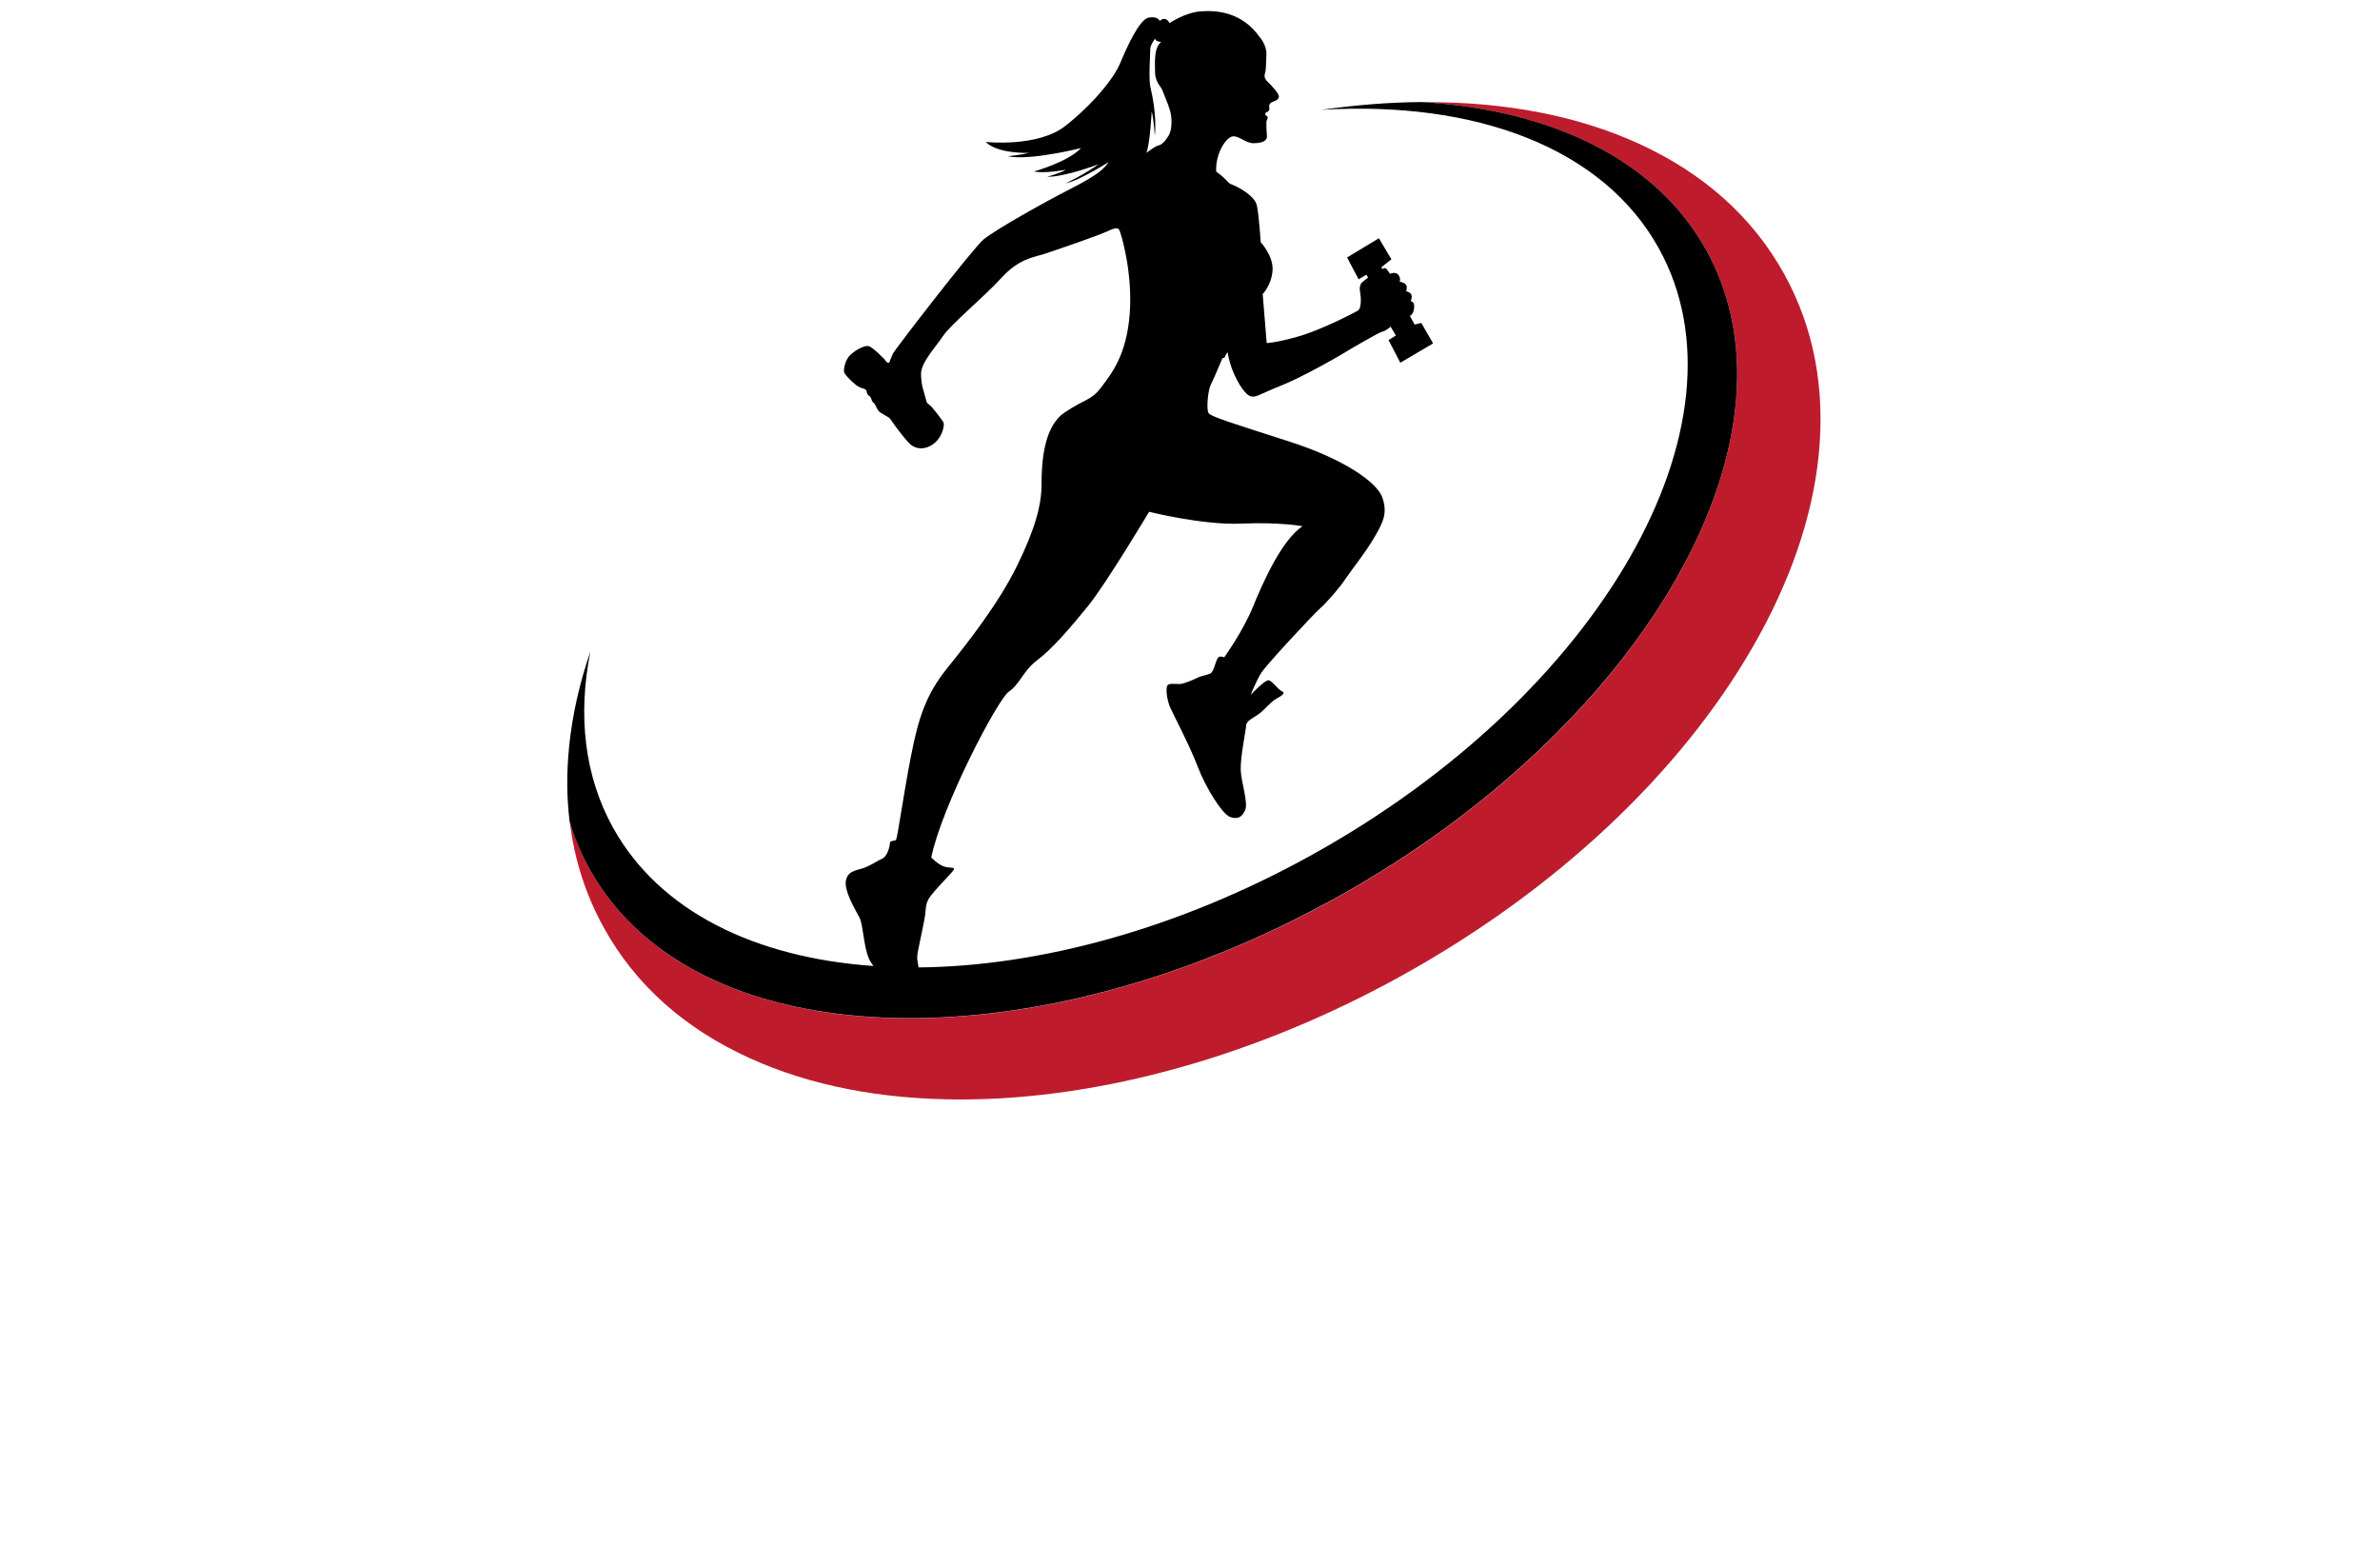 <?xml version="1.0" encoding="utf-8"?>
<!-- Generator: Adobe Illustrator 27.8.1, SVG Export Plug-In . SVG Version: 6.00 Build 0)  -->
<svg version="1.1" xmlns="http://www.w3.org/2000/svg" xmlns:xlink="http://www.w3.org/1999/xlink" x="0px" y="0px"
	 viewBox="0 0 350 230" style="enable-background:new 0 0 350 230;" xml:space="preserve">
<style type="text/css">
	.st0{fill:#FF9D00;}
	.st1{fill:url(#SVGID_1_);}
	.st2{opacity:0.22;fill:url(#SVGID_00000118387043772105397950000005444939271301940109_);}
	.st3{fill:#FFC200;}
	.st4{fill:#778718;}
	.st5{fill:#E0B017;}
	.st6{fill:#664407;}
	.st7{fill:#9E690A;}
	.st8{fill:#7F1105;}
	.st9{fill:#191933;}
	.st10{fill:#FCEBD4;}
	.st11{fill:#E3DFD6;}
	.st12{fill:#FFB000;}
	.st13{fill:#AA210E;}
	.st14{fill:#FFF0A6;}
	.st15{fill:#FFDA00;}
	.st16{fill:#F4F4F4;}
	.st17{fill:#DC5C28;}
	.st18{fill:#FF8440;}
	.st19{fill:#C45224;}
	.st20{fill:#2C4369;}
	.st21{fill:#2A72DB;}
	.st22{fill:#C65500;}
	.st23{fill:#C15746;}
	.st24{fill:#FF8C00;}
	.st25{fill:#FFEA2C;}
	.st26{fill:#F7FF57;}
	.st27{fill:#FFFFFF;}
	.st28{fill:#D64949;}
	.st29{fill:#353535;}
	.st30{fill:#FFC783;}
	.st31{fill:#3F7F91;}
	.st32{fill:#25BDE5;}
	.st33{fill:#8CDD00;}
	.st34{fill:#D1FF88;}
	.st35{fill:#333333;}
	.st36{fill:#FF9000;}
	.st37{fill:#A1A813;}
	.st38{fill:#B3C40E;}
	.st39{fill:#CACE72;}
	.st40{fill:url(#SVGID_00000142874031641822339030000016562316211527239303_);}
	.st41{fill:#93E800;}
	.st42{fill:#3CB7D3;}
	.st43{fill:#FF7631;}
	.st44{fill:#E6873C;}
	.st45{fill:#30657F;}
	.st46{fill:#FF7A40;}
	.st47{fill:#FFAD4A;}
	.st48{fill:#BC8E3B;}
	.st49{fill:#E2E2E2;}
	.st50{fill:#F2B844;}
	.st51{fill:#AF3838;}
	.st52{fill:#17B5C1;}
	.st53{fill:#A88643;}
	.st54{fill-rule:evenodd;clip-rule:evenodd;fill:#DD7928;}
	.st55{fill:#E6E7E8;stroke:#CFCFCF;stroke-width:0.106;}
	.st56{fill-rule:evenodd;clip-rule:evenodd;fill:#204F7A;}
	.st57{fill-rule:evenodd;clip-rule:evenodd;fill:#50A4FF;}
	.st58{fill:#002649;}
	.st59{fill:#00134F;}
	.st60{fill:#665200;}
	.st61{fill:#001E7C;}
	.st62{fill:#002349;}
	.st63{fill:#FF914D;}
	.st64{fill:#AC1929;}
	.st65{fill:#004AAD;}
	.st66{fill:#BE1C2D;}
	.st67{fill:#242424;}
	.st68{fill:#F1A75A;}
	.st69{fill-rule:evenodd;clip-rule:evenodd;}
	.st70{fill-rule:evenodd;clip-rule:evenodd;fill:#007177;}
	.st71{fill-rule:evenodd;clip-rule:evenodd;fill:#242424;}
	.st72{fill:#F9951C;}
	.st73{fill:#84123B;}
	.st74{fill:#FFB908;}
	.st75{fill:#393536;}
	.st76{fill:#093F00;}
	.st77{fill:#333300;}
	.st78{fill:#C8D7FF;}
	.st79{fill:#426BD1;}
	.st80{fill:#0036D2;}
</style>
<g id="Layer_1">
</g>
<g id="Layer_12">
</g>
<g id="Layer_13">
</g>
<g id="Layer_14">
</g>
<g id="Layer_15">
</g>
<g id="Layer_11">
</g>
<g id="Layer_8">
</g>
<g id="Layer_10">
</g>
<g id="Layer_9">
</g>
<g id="Layer_2">
</g>
<g id="Layer_3">
</g>
<g id="Layer_4">
</g>
<g id="Layer_5">
</g>
<g id="Layer_6">
</g>
<g id="Layer_7">
	<g>
		<path class="st66" d="M262.36,40.26c-4.64-8.37-11.88-14.83-21.51-19.2c-8.85-4.01-19.28-6.04-31-6.04h-0.83
			c19.1,1.11,34.5,8.43,41.91,21.79c11.05,19.94,1.24,47.88-22.3,71.31c-0.41,0.41-0.81,0.8-1.23,1.21
			c-8.66,8.4-19.1,16.19-30.98,22.77c-2.67,1.48-5.35,2.87-8.04,4.15c-1.35,0.64-2.69,1.27-4.03,1.87c-1.35,0.6-2.69,1.18-4.04,1.73
			c-2.02,0.83-4.03,1.61-6.04,2.33c-20.71,7.46-40.94,9.39-57.16,5.91c-0.23-0.04-0.46-0.09-0.69-0.15
			c-1.06-0.24-2.11-0.5-3.13-0.78c-1.7-0.48-3.35-1.01-4.94-1.61c-1.59-0.6-3.13-1.27-4.6-2c-0.98-0.48-1.94-1-2.87-1.54
			c-0.93-0.54-1.83-1.11-2.7-1.72c-1.74-1.2-3.36-2.51-4.86-3.94c-2.61-2.5-4.83-5.34-6.59-8.52c-1.24-2.24-2.22-4.57-2.94-6.98
			c0.67,5.57,2.35,10.79,5.02,15.61c4.63,8.37,11.86,14.83,21.5,19.19c8.85,4.02,19.28,6.05,30.99,6.05
			c20.62,0,43.65-6.46,64.84-18.21c22.63-12.54,41-29.78,51.74-48.55c5.41-9.45,8.63-18.85,9.57-27.92
			C268.45,57.17,266.74,48.16,262.36,40.26z"/>
		<path class="st69" d="M250.93,36.8c-7.41-13.36-22.81-20.68-41.91-21.79h-0.01c-4.77,0.04-9.67,0.43-14.64,1.14
			c22.57-1.35,41.35,5.52,49.57,20.37c14.28,25.75-8.59,65.7-51.05,89.23c-19.68,10.91-40.13,16.37-57.81,16.53
			c-0.1-0.62-0.2-1.16-0.2-1.48c0-0.99,1.16-5.33,1.24-6.91c0.09-1.57,0.7-2.07,1.45-2.98c0.75-0.91,2.73-2.82,2.73-3.11
			s-0.62-0.08-1.49-0.37c-0.87-0.29-1.86-1.32-1.86-1.32c1.57-7.61,9.8-23.32,11.42-24.4c1.61-1.07,2.07-3.05,4.18-4.63
			c2.11-1.57,4.76-4.63,7.44-7.93c2.69-3.32,9-13.88,9-13.88s7.9,1.99,13.57,1.74c5.67-0.25,8.98,0.38,8.98,0.38
			c-3.15,2.15-5.88,8.44-7.32,11.95c-1.45,3.51-4.02,7.09-4.14,7.27c-0.12,0.19-0.31-0.18-0.8,0c-0.5,0.19-0.67,2.15-1.29,2.44
			c-0.62,0.29-1.3,0.33-1.87,0.62s-2.03,0.89-2.55,0.93c-0.51,0.04-1.59-0.18-1.87,0.19c-0.3,0.38-0.13,2.11,0.41,3.31
			c0.54,1.2,2.86,5.58,4.02,8.64c1.16,3.06,3.6,6.99,4.76,7.41c1.16,0.41,1.78,0,2.23-1.03c0.46-1.04-0.58-4.06-0.66-5.83
			c-0.09-1.78,0.77-5.96,0.8-6.62c0.04-0.67,1.04-1.08,1.86-1.66c0.83-0.58,1.66-1.74,2.56-2.24c0.91-0.49,1.41-0.87,0.83-1.11
			c-0.58-0.25-1.41-1.53-1.95-1.61c-0.54-0.09-2.64,2.15-2.64,2.15s0.83-2.11,1.61-3.32c0.79-1.19,7.45-8.38,8.56-9.36
			c1.11-1,2.93-3.11,3.72-4.31c0.79-1.19,3.11-4.09,4.34-6.25c1.25-2.15,1.93-3.51,1.14-5.78c-0.78-2.28-5.73-5.69-13.71-8.25
			c-7.98-2.57-11.42-3.62-11.82-4.14c-0.42-0.51-0.09-3.51,0.29-4.19c0.37-0.69,1.72-3.93,1.72-3.93s0.29,0.04,0.35-0.17
			c0.07-0.21,0.41-0.72,0.41-0.72c0.46,3.02,2.19,5.83,3.11,6.37c0.9,0.54,1.53-0.17,4.59-1.37c3.06-1.2,8.3-4.18,9.12-4.69
			c0.83-0.52,5.5-3.26,5.97-3.33c0.48-0.07,1.18-0.72,1.18-0.72l0.77,1.3l-1.07,0.68l1.73,3.33l4.82-2.84l-1.74-3.02l-0.97,0.25
			l-0.71-1.28c0,0,0.17-0.04,0.38-0.35c0.2-0.31,0.29-0.85,0.25-1.26c-0.04-0.42-0.51-0.58-0.51-0.58s0.25-0.48,0.12-0.89
			c-0.12-0.41-0.8-0.56-0.8-0.56s0.25-0.56,0-0.93c-0.25-0.37-0.96-0.47-0.96-0.47c0.14-0.15,0.14-0.67-0.25-1.08
			c-0.4-0.41-1.16-0.07-1.16-0.07s-0.39-0.62-0.56-0.78c-0.17-0.17-0.58,0.09-0.58,0.09l-0.09-0.3l1.45-1.14l-1.84-3.1l-4.68,2.83
			l1.7,3.21l1.14-0.68l0.25,0.41c0,0-0.35,0.31-0.77,0.62c-0.41,0.31-0.54,0.81-0.39,1.61c0.14,0.81,0.19,2.34-0.35,2.65
			c-0.54,0.31-5.38,2.85-8.77,3.8c-3.39,0.96-4.63,0.96-4.63,0.96l-0.59-7.2c0,0,1.28-1.29,1.45-3.44c0.17-2.14-1.74-4.19-1.74-4.19
			s-0.25-3.97-0.57-5.42c-0.33-1.45-2.86-2.75-3.48-2.98c-0.62-0.22-0.64-0.33-1.14-0.85c-0.49-0.52-1.36-1.14-1.36-1.14
			c-0.13-2.73,1.53-5.19,2.54-5.18c1.01,0.02,1.84,1.04,2.98,1.01c1.14-0.01,2.01-0.3,1.94-1.05c-0.07-0.75-0.08-1.59-0.08-1.93
			c0-0.33,0.06-0.31,0.18-0.66c0.13-0.35-0.35-0.5-0.35-0.5l0.08-0.38c0.75-0.18,0.5-0.74,0.5-0.9c0-0.17,0.04-0.46,0.48-0.64
			c0.43-0.18,0.84-0.3,0.95-0.72c0.1-0.41-0.91-1.55-1.59-2.19c-0.69-0.64-0.52-1.06-0.41-1.45c0.1-0.39,0.12-1.2,0.17-2.63
			c0.04-1.43-0.98-2.54-0.98-2.54c-2.56-3.63-6.16-3.97-8.56-3.81c-2.4,0.14-4.71,1.74-4.71,1.74s-0.27-0.6-0.72-0.62
			c-0.46-0.01-0.72,0.31-0.72,0.31s-0.29-0.78-1.66-0.49c-1.37,0.28-3.24,4.5-4.16,6.7c-0.9,2.19-4.01,6.04-8.06,9.22
			c-4.05,3.19-11.71,2.36-11.71,2.36c1.78,1.78,6.37,1.61,6.37,1.61c-0.95,0.25-3.11,0.49-3.11,0.49c3.19,0.7,10.76-1.2,10.76-1.2
			c-1.9,2.03-6.91,3.44-6.91,3.44c1.49,0.32,4.41-0.2,4.69-0.25c-0.92,0.54-2.79,1.03-2.79,1.03c2.61,0.04,7.3-1.74,7.59-1.85
			c-2.11,1.53-4.83,2.81-4.83,2.81c1.98-0.38,6.29-3.11,6.29-3.11c-0.54,0.79-1.22,1.7-5.44,3.85c-4.22,2.15-11.38,6.2-12.95,7.53
			c-1.57,1.32-13.01,16.14-13.32,16.79c-0.3,0.64-0.46,1.11-0.51,1.26c-0.07,0.14-0.37,0.1-0.56-0.22
			c-0.19-0.33-1.96-2.01-2.46-2.15c-0.5-0.15-1.69,0.37-2.63,1.19c-0.93,0.83-1.05,2.19-1.04,2.53c0.02,0.33,0.85,1.26,1.76,1.98
			c0.91,0.72,1.51,0.39,1.59,1.01c0.09,0.62,0.42,0.5,0.6,0.87c0.19,0.37,0.14,0.58,0.41,0.75c0.27,0.17,0.35,0.68,0.7,1.16
			c0.35,0.47,1.47,0.79,1.8,1.28c0.33,0.5,2.04,2.9,2.93,3.68c0.89,0.79,2.34,0.81,3.56-0.22c1.22-1.04,1.47-2.73,1.28-3.04
			c-0.19-0.31-1.64-2.29-2.08-2.58c-0.46-0.29-0.38-0.41-0.59-1.16c-0.2-0.75-0.62-1.74-0.62-3.39c0-1.66,2.07-3.81,3.23-5.55
			c1.16-1.74,5.96-5.67,8.56-8.52c2.61-2.85,4.67-3.02,6.33-3.55c1.66-0.54,8.11-2.77,9.14-3.27c1.03-0.49,1.65-0.7,1.9-0.25
			c0.24,0.46,1.98,6.16,1.53,12.28c-0.46,6.12-2.67,8.83-4.2,10.86c-1.53,2.02-2.4,1.65-5.46,3.76c-3.06,2.11-3.31,7.52-3.31,10.53
			c0,3-0.93,6.51-3.62,11.99c-2.69,5.48-7.12,11.13-10.22,14.98c-3.1,3.84-4.26,7.24-5.39,13.13c-1.14,5.89-1.96,11.91-2.17,12.15
			c-0.21,0.25-0.9,0.04-0.9,0.5s-0.38,1.94-1.12,2.27c-0.75,0.33-0.91,0.54-2.19,1.16c-1.28,0.62-2.77,0.41-3.14,1.98
			c-0.37,1.57,1.45,4.51,1.98,5.54c0.54,1.03,0.59,4.26,1.41,6.07c0.14,0.33,0.37,0.68,0.64,1.04
			c-17.44-1.22-31.47-8.05-38.29-20.33c-4.23-7.64-5.2-16.54-3.34-25.89c-1.61,4.67-2.64,9.29-3.11,13.83
			c-0.4,3.84-0.38,7.57,0.06,11.15c0.72,2.41,1.7,4.74,2.94,6.98c1.77,3.19,3.98,6.02,6.59,8.52c1.49,1.43,3.12,2.74,4.86,3.94
			c0.87,0.6,1.77,1.17,2.7,1.72c0.93,0.54,1.88,1.06,2.87,1.54c1.48,0.73,3.01,1.4,4.6,2c1.59,0.6,3.24,1.14,4.94,1.61
			c1.02,0.28,2.07,0.54,3.13,0.78c0.23,0.06,0.46,0.11,0.69,0.15c16.22,3.47,36.45,1.55,57.16-5.91c2.01-0.72,4.02-1.51,6.04-2.33
			c1.35-0.55,2.69-1.13,4.04-1.73c1.34-0.6,2.69-1.22,4.03-1.87c2.69-1.29,5.36-2.68,8.04-4.15c11.88-6.58,22.32-14.37,30.98-22.77
			c0.41-0.4,0.83-0.8,1.23-1.21C252.17,84.68,261.98,56.75,250.93,36.8z M169.37,16.37c0.33,1.36,0.45,3.6,0.45,3.6
			c0.33-2.82-0.41-6.2-0.66-7.24c-0.25-1.04,0-5.11,0-5.6c0-0.5,0.7-1.45,0.7-1.45c0.07,0.47,0.9,0.49,0.9,0.49
			c-1.11,0.89-0.9,3.04-0.9,4.45c0,1.4,0.9,2.19,1.04,2.56c0.12,0.37,0.87,2.06,1.16,3.06c0.29,0.99,0.37,2.77-0.21,3.72
			c-0.58,0.95-1.03,1.32-1.53,1.45c-0.5,0.12-1.74,1.07-1.74,1.07C169.11,21.29,169.37,16.37,169.37,16.37z"/>
	</g>
</g>
</svg>
